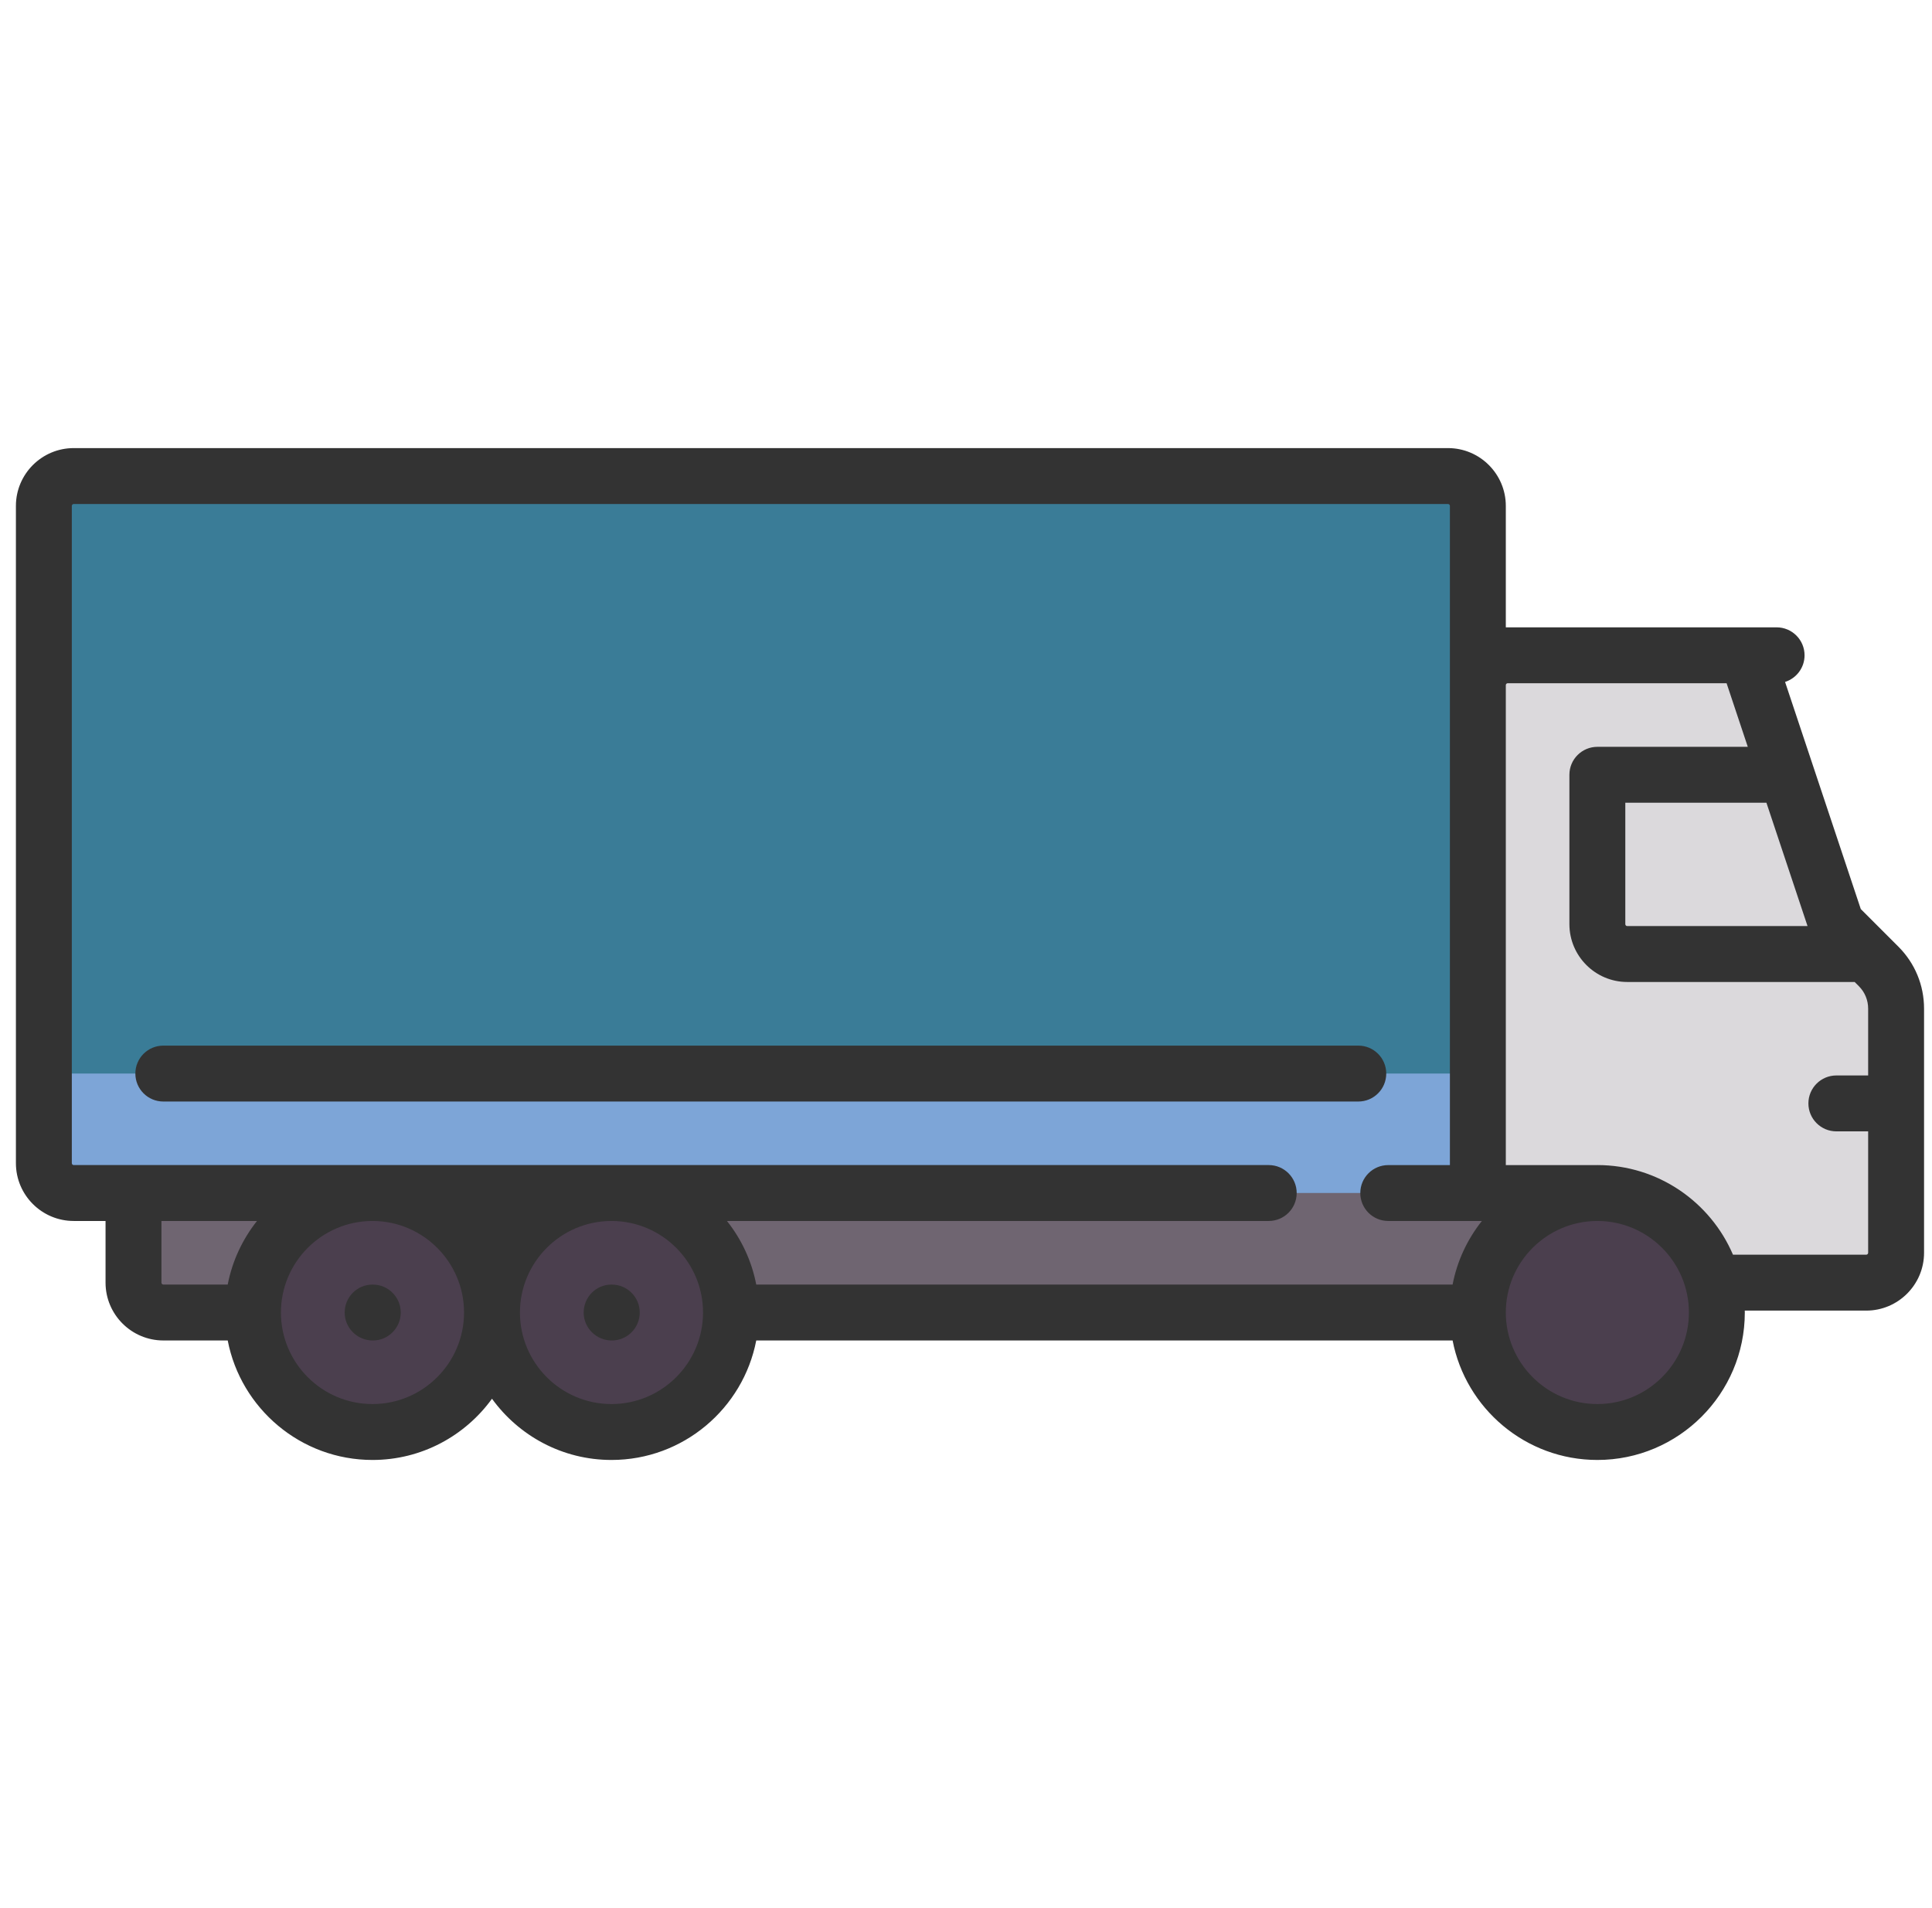 <svg width="81" height="80" viewBox="0 0 81 80" fill="none" xmlns="http://www.w3.org/2000/svg">
<g clip-path="url(#clip0_106_5523)">
<path d="M76.993 38.748L74.905 32.485H66.973V38.748C66.973 39.44 67.533 40.001 68.225 40.001H78.245L76.993 38.748Z" fill="#5D5360"/>
<path d="M74.905 32.485H66.973V36.243H76.158L74.905 32.485Z" fill="#4B3F4E"/>
<path d="M66.983 53.858H66.97C66.323 53.858 65.805 54.383 65.805 55.03C65.805 55.678 66.336 56.202 66.983 56.202C67.63 56.202 68.155 55.678 68.155 55.03C68.155 54.383 67.63 53.858 66.983 53.858Z" fill="#333333"/>
<path d="M78.761 40.519L76.99 38.747L73.233 27.475H61.96V53.778L78.243 53.778C78.934 53.778 79.495 53.218 79.495 52.526V42.29C79.495 41.626 79.231 40.989 78.761 40.519Z" fill="#DBD9DC"/>
<path d="M3.091 19.96H60.707C61.399 19.96 61.96 20.521 61.96 21.212V50.02H3.091C2.4 50.02 1.839 49.46 1.839 48.768V21.212C1.839 20.521 2.4 19.96 3.091 19.96Z" fill="#3A7C97"/>
<path d="M61.96 50.021H3.091C2.4 50.021 1.839 49.46 1.839 48.768V45.011H61.96V50.021Z" fill="#7DA5D7"/>
<path d="M66.968 55.031H6.847C6.156 55.031 5.595 54.47 5.595 53.778V50.02H66.968V55.031Z" fill="#6F6571"/>
<path d="M66.969 60.038C69.736 60.038 71.979 57.795 71.979 55.029C71.979 52.262 69.736 50.02 66.969 50.02C64.203 50.02 61.96 52.262 61.96 55.029C61.96 57.795 64.203 60.038 66.969 60.038Z" fill="#4B3F4E"/>
<path d="M25.633 60.038C28.4 60.038 30.643 57.795 30.643 55.029C30.643 52.262 28.4 50.02 25.633 50.02C22.867 50.02 20.624 52.262 20.624 55.029C20.624 57.795 22.867 60.038 25.633 60.038Z" fill="#4B3F4E"/>
<path d="M15.615 60.038C18.381 60.038 20.624 57.795 20.624 55.029C20.624 52.262 18.381 50.02 15.615 50.02C12.848 50.02 10.605 52.262 10.605 55.029C10.605 57.795 12.848 60.038 15.615 60.038Z" fill="#4B3F4E"/>
<path d="M15.629 53.858H15.617C14.97 53.858 14.451 54.383 14.451 55.03C14.451 55.678 14.982 56.202 15.629 56.202C16.276 56.202 16.801 55.678 16.801 55.03C16.801 54.383 16.276 53.858 15.629 53.858Z" fill="#333333"/>
<path d="M25.649 53.858H25.636C24.989 53.858 24.471 54.383 24.471 55.03C24.471 55.678 25.002 56.202 25.649 56.202C26.296 56.202 26.821 55.678 26.821 55.03C26.821 54.383 26.296 53.858 25.649 53.858Z" fill="#333333"/>
<path d="M79.59 39.689L78.014 38.113L74.84 28.591C75.314 28.44 75.657 27.997 75.657 27.474C75.657 26.827 75.132 26.302 74.485 26.302H63.132V21.212C63.132 19.875 62.044 18.787 60.708 18.787H3.091C1.754 18.787 0.667 19.875 0.667 21.212V48.767C0.667 50.104 1.754 51.191 3.091 51.191H4.425V53.776C4.425 55.113 5.512 56.201 6.849 56.201H9.547C10.097 59.051 12.609 61.211 15.617 61.211C17.676 61.211 19.503 60.197 20.627 58.644C21.751 60.197 23.577 61.211 25.637 61.211C28.645 61.211 31.157 59.051 31.706 56.201H60.901C61.45 59.051 63.962 61.211 66.97 61.211C70.379 61.211 73.152 58.437 73.152 55.029C73.152 55.002 73.15 54.975 73.15 54.949H78.243C79.579 54.949 80.667 53.861 80.667 52.524V42.289C80.667 41.307 80.285 40.383 79.59 39.689ZM9.547 53.857H6.849C6.804 53.857 6.768 53.821 6.768 53.776V51.191H10.775C10.169 51.955 9.739 52.864 9.547 53.857ZM15.617 58.867C13.5 58.867 11.778 57.145 11.778 55.029C11.778 52.921 13.487 51.205 15.593 51.191H15.641C17.746 51.205 19.455 52.921 19.455 55.029C19.455 57.145 17.733 58.867 15.617 58.867ZM25.637 58.867C23.52 58.867 21.799 57.145 21.799 55.029C21.799 52.921 23.508 51.205 25.613 51.191H25.661C27.766 51.205 29.475 52.921 29.475 55.029C29.475 57.145 27.753 58.867 25.637 58.867ZM60.901 53.857H31.706C31.515 52.864 31.084 51.955 30.478 51.191H53.192C53.839 51.191 54.364 50.666 54.364 50.019C54.364 49.372 53.839 48.847 53.192 48.847H3.091C3.047 48.847 3.011 48.811 3.011 48.767V21.212C3.011 21.167 3.047 21.131 3.091 21.131H60.707C60.752 21.131 60.788 21.167 60.788 21.212V48.848H58.203C57.556 48.848 57.031 49.372 57.031 50.02C57.031 50.667 57.556 51.191 58.203 51.191H62.129C61.522 51.955 61.092 52.864 60.901 53.857ZM75.782 38.827H68.223C68.178 38.827 68.142 38.791 68.142 38.746V33.656H74.058L75.782 38.827ZM66.97 58.867C64.854 58.867 63.132 57.145 63.132 55.029C63.132 52.921 64.841 51.205 66.946 51.191H66.97C66.973 51.191 66.976 51.191 66.978 51.191C69.091 51.196 70.808 52.916 70.808 55.029C70.808 57.145 69.087 58.867 66.97 58.867ZM78.323 45.09H76.99C76.343 45.09 75.818 45.615 75.818 46.262C75.818 46.909 76.343 47.434 76.99 47.434H78.323V52.525C78.323 52.569 78.287 52.605 78.243 52.605H72.656C71.712 50.398 69.519 48.847 66.97 48.847C66.962 48.847 66.954 48.848 66.946 48.848H63.132V28.727V28.726C63.132 28.681 63.168 28.645 63.213 28.645H72.388L73.277 31.312H66.97C66.323 31.312 65.798 31.836 65.798 32.483V38.746C65.798 40.083 66.886 41.171 68.223 41.171H77.757L77.933 41.346C78.185 41.598 78.323 41.933 78.323 42.289V45.09Z" fill="#333333"/>
<path d="M6.847 46.183H56.948C57.595 46.183 58.119 45.658 58.119 45.011C58.119 44.364 57.595 43.839 56.948 43.839H6.847C6.199 43.839 5.675 44.364 5.675 45.011C5.675 45.658 6.199 46.183 6.847 46.183Z" fill="#333333"/>
</g>
<defs>
<clipPath id="clip0_106_5523">
<rect width="80" height="80" fill="white" transform="translate(0.667)"/>
</clipPath>
</defs>
</svg>
